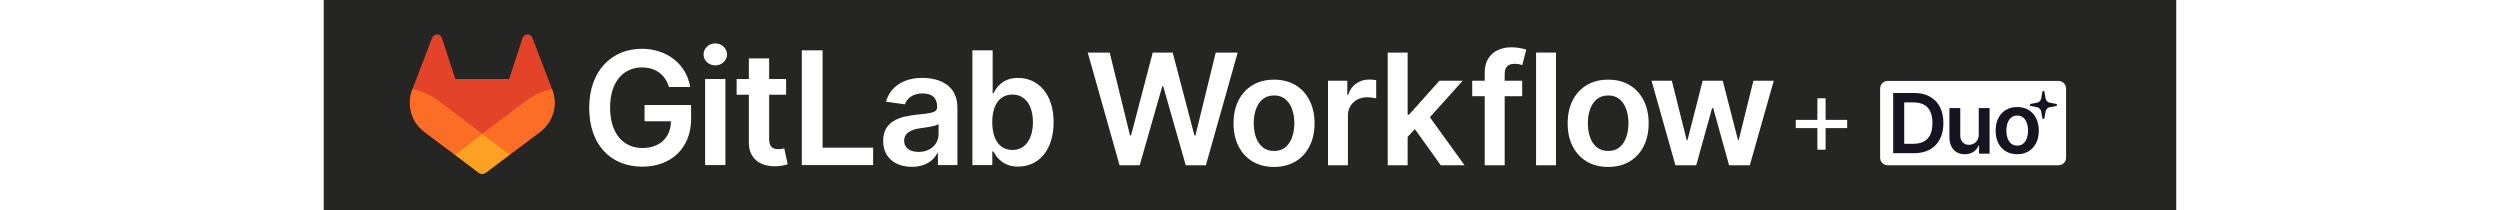 <svg width="976" height="82" viewBox="-50 -20 1076 122" fill="none" xmlns="http://www.w3.org/2000/svg">
<rect x="-50" y="-20" width="1076" height="122" fill="#252524"/> 
<g clip-path="url(#clip0_553_31701)">
<path d="M150.519 30.524H162.822C160.769 17.443 149.449 8.332 134.705 8.332C117.26 8.332 104.18 21.154 104.18 42.633C104.18 64.112 116.677 76.804 135.061 76.804C151.561 76.804 163.373 66.197 163.373 49.011V41.007H136.331V50.442H151.691C151.496 59.942 145.15 65.964 135.126 65.964C123.963 65.964 116.315 57.604 116.315 42.503C116.315 27.402 124.092 19.172 134.862 19.172C142.898 19.172 148.364 23.465 150.513 30.529L150.519 30.524Z" fill="white"/>
<path d="M171.506 75.886H183.286V25.901H171.506V75.886ZM177.431 17.989C181.174 17.989 184.231 15.126 184.231 11.611C184.231 8.095 181.174 5.2 177.431 5.2C173.688 5.2 170.599 8.062 170.599 11.611C170.599 15.159 173.656 17.989 177.431 17.989Z" fill="white"/>
<path d="M218.558 25.901H208.696V13.927H196.917V25.901H189.82V35.012H196.917V62.805C196.852 72.208 203.684 76.831 212.536 76.571C215.89 76.474 218.196 75.821 219.466 75.4L217.483 66.191C216.83 66.353 215.496 66.645 214.032 66.645C211.073 66.645 208.696 65.602 208.696 60.855V35.017H218.558V25.906V25.901Z" fill="white"/>
<path d="M227.675 75.886H269.099V65.765H239.746V9.24H227.675V75.886Z" fill="white"/>
<path d="M291.664 76.896C299.506 76.896 304.194 73.218 306.338 69.022H306.727V75.886H318.052V42.433C318.052 29.223 307.283 25.253 297.745 25.253C287.235 25.253 279.167 29.941 276.558 39.053L287.559 40.613C288.731 37.195 292.047 34.267 297.81 34.267C303.573 34.267 306.273 37.065 306.273 41.98V42.174C306.273 45.56 302.725 45.722 293.905 46.662C284.206 47.705 274.932 50.599 274.932 61.86C274.932 71.69 282.126 76.896 291.659 76.896H291.664ZM295.536 68.239C290.622 68.239 287.106 65.992 287.106 61.666C287.106 57.34 291.043 55.255 296.314 54.504C299.403 54.083 305.587 53.3 307.116 52.063V57.955C307.116 63.518 302.622 68.239 295.531 68.239H295.536Z" fill="white"/>
<path d="M326.743 75.886H338.327V68.011H339.013C340.871 71.657 344.744 76.766 353.331 76.766C365.11 76.766 373.93 67.428 373.93 50.961C373.93 34.494 364.851 25.253 353.299 25.253C344.479 25.253 340.801 30.557 339.013 34.17H338.527V9.24H326.748V75.886H326.743ZM338.295 50.896C338.295 41.196 342.459 34.921 350.042 34.921C357.625 34.921 361.918 41.591 361.918 50.896C361.918 60.202 357.819 67.104 350.042 67.104C342.265 67.104 338.295 60.596 338.295 50.896Z" fill="white"/>
<path d="M82.706 32.069L82.593 31.766L71.143 1.9C70.916 1.316 70.5 0.82 69.966 0.479C69.431 0.139 68.805 -0.023 68.173 0.009C67.541 0.042 66.936 0.274 66.439 0.668C65.948 1.068 65.591 1.603 65.429 2.208L57.7 25.869H26.419L18.69 2.208C18.523 1.603 18.166 1.063 17.68 0.668C17.183 0.274 16.578 0.042 15.947 0.004C15.309 -0.028 14.688 0.134 14.154 0.474C13.619 0.814 13.208 1.306 12.976 1.894L1.526 31.772L1.413 32.069C-1.979 40.921 0.911 50.923 8.466 56.637C8.483 56.648 8.494 56.659 8.51 56.669L8.612 56.745L26.052 69.799L34.677 76.329L39.926 80.298C41.19 81.254 42.94 81.254 44.204 80.298L49.453 76.329L58.078 69.799L75.62 56.664C75.62 56.664 75.653 56.642 75.669 56.626C83.219 50.912 86.109 40.91 82.717 32.063L82.706 32.069Z" fill="#E24329"/>
<path d="M82.706 32.069L82.592 31.767C76.911 32.933 71.683 35.337 67.2 38.691C67.13 38.745 53.59 48.985 42.059 57.702C50.62 64.177 58.073 69.799 58.073 69.799L75.615 56.665C75.615 56.665 75.647 56.643 75.663 56.627C83.213 50.913 86.103 40.91 82.711 32.064L82.706 32.069Z" fill="#FC6D26"/>
<path d="M26.046 69.799L34.671 76.329L39.921 80.299C41.184 81.254 42.934 81.254 44.198 80.299L49.448 76.329L58.073 69.799C58.073 69.799 50.62 64.172 42.059 57.701C33.499 64.177 26.046 69.799 26.046 69.799Z" fill="#FCA121"/>
<path d="M16.913 38.691C12.436 35.342 7.208 32.934 1.521 31.773L1.407 32.069C-1.985 40.922 0.905 50.924 8.461 56.638C8.477 56.649 8.488 56.66 8.504 56.67L8.606 56.746L26.046 69.8C26.046 69.8 33.499 64.172 42.059 57.702C30.528 48.985 16.988 38.745 16.918 38.691H16.913Z" fill="#FC6D26"/>
<path d="M817.553 66.945V37.088H822.327V66.945H817.553ZM805.012 54.404V49.63H834.869V54.404H805.012Z" fill="white"/>
<path d="M735.103 76L721.233 26.909H733.026L741.655 61.426H742.103L750.924 26.909H762.589L771.41 61.234H771.889L780.391 26.909H792.216L778.314 76H766.264L757.06 42.825H756.389L747.184 76H735.103Z" fill="white"/>
<path d="M696.036 76.959C691.242 76.959 687.087 75.904 683.571 73.795C680.056 71.686 677.328 68.734 675.389 64.942C673.472 61.149 672.513 56.718 672.513 51.646C672.513 46.575 673.472 42.133 675.389 38.319C677.328 34.505 680.056 31.544 683.571 29.434C687.087 27.325 691.242 26.27 696.036 26.27C700.83 26.27 704.985 27.325 708.5 29.434C712.016 31.544 714.732 34.505 716.65 38.319C718.589 42.133 719.558 46.575 719.558 51.646C719.558 56.718 718.589 61.149 716.65 64.942C714.732 68.734 712.016 71.686 708.5 73.795C704.985 75.904 700.83 76.959 696.036 76.959ZM696.1 67.691C698.699 67.691 700.872 66.977 702.619 65.549C704.367 64.1 705.666 62.161 706.519 59.732C707.392 57.303 707.829 54.597 707.829 51.614C707.829 48.61 707.392 45.894 706.519 43.465C705.666 41.014 704.367 39.065 702.619 37.616C700.872 36.167 698.699 35.443 696.1 35.443C693.436 35.443 691.22 36.167 689.452 37.616C687.705 39.065 686.394 41.014 685.521 43.465C684.668 45.894 684.242 48.61 684.242 51.614C684.242 54.597 684.668 57.303 685.521 59.732C686.394 62.161 687.705 64.1 689.452 65.549C691.22 66.977 693.436 67.691 696.1 67.691Z" fill="white"/>
<path d="M665.725 10.545V76H654.156V10.545H665.725Z" fill="white"/>
<path d="M646.095 26.909V35.858H617.075V26.909H646.095ZM624.33 76V22.275C624.33 18.973 625.012 16.224 626.375 14.029C627.76 11.835 629.614 10.194 631.936 9.108C634.259 8.021 636.837 7.478 639.671 7.478C641.674 7.478 643.453 7.637 645.008 7.957C646.564 8.277 647.714 8.564 648.46 8.82L646.159 17.769C645.669 17.62 645.051 17.47 644.305 17.321C643.559 17.151 642.728 17.066 641.812 17.066C639.66 17.066 638.137 17.588 637.242 18.632C636.368 19.654 635.931 21.125 635.931 23.042V76H624.33Z" fill="white"/>
<path d="M578.536 60.595L578.504 46.629H580.358L598 26.909H611.519L589.818 51.071H587.421L578.536 60.595ZM567.99 76V10.545H579.559V76H567.99ZM598.799 76L582.819 53.66L590.617 45.51L612.638 76H598.799Z" fill="white"/>
<path d="M533.306 76V26.909H544.524V35.091H545.035C545.93 32.257 547.464 30.073 549.638 28.539C551.832 26.984 554.336 26.206 557.148 26.206C557.787 26.206 558.501 26.238 559.29 26.302C560.099 26.345 560.77 26.419 561.303 26.526V37.168C560.813 36.998 560.035 36.849 558.97 36.721C557.926 36.572 556.914 36.497 555.934 36.497C553.824 36.497 551.928 36.955 550.245 37.871C548.583 38.766 547.273 40.013 546.314 41.611C545.355 43.209 544.876 45.052 544.876 47.14V76H533.306Z" fill="white"/>
<path d="M501.963 76.959C497.169 76.959 493.015 75.904 489.499 73.795C485.983 71.686 483.256 68.734 481.317 64.942C479.399 61.149 478.441 56.718 478.441 51.646C478.441 46.575 479.399 42.133 481.317 38.319C483.256 34.505 485.983 31.544 489.499 29.434C493.015 27.325 497.169 26.27 501.963 26.27C506.757 26.27 510.912 27.325 514.428 29.434C517.944 31.544 520.66 34.505 522.578 38.319C524.517 42.133 525.486 46.575 525.486 51.646C525.486 56.718 524.517 61.149 522.578 64.942C520.66 68.734 517.944 71.686 514.428 73.795C510.912 75.904 506.757 76.959 501.963 76.959ZM502.027 67.691C504.627 67.691 506.8 66.977 508.547 65.549C510.294 64.1 511.594 62.161 512.446 59.732C513.32 57.303 513.757 54.597 513.757 51.614C513.757 48.61 513.32 45.894 512.446 43.465C511.594 41.014 510.294 39.065 508.547 37.616C506.8 36.167 504.627 35.443 502.027 35.443C499.364 35.443 497.148 36.167 495.38 37.616C493.632 39.065 492.322 41.014 491.448 43.465C490.596 45.894 490.17 48.61 490.17 51.614C490.17 54.597 490.596 57.303 491.448 59.732C492.322 62.161 493.632 64.1 495.38 65.549C497.148 66.977 499.364 67.691 502.027 67.691Z" fill="white"/>
<path d="M412.231 76L393.758 10.545H406.51L418.303 58.646H418.911L431.503 10.545H443.104L455.729 58.678H456.304L468.097 10.545H480.849L462.376 76H450.679L437.575 30.073H437.064L423.928 76H412.231Z" fill="white"/>
<path d="M957.585 27H858.426C855.981 27 854 28.982 854 31.426V71.574C854 74.019 855.981 76 858.426 76H957.585C960.029 76 962.011 74.019 962.011 71.574V31.426C962.011 28.982 960.029 27 957.585 27Z" fill="white"/>
<path d="M948.247 33.306L947.563 37.176C947.339 38.436 946.381 39.413 945.174 39.644L941.43 40.351C940.77 40.48 940.77 41.457 941.43 41.572L945.174 42.279C946.393 42.511 947.339 43.501 947.563 44.748L948.247 48.617C948.371 49.299 949.317 49.299 949.429 48.617L950.113 44.748C950.338 43.488 951.296 42.511 952.502 42.279L956.247 41.572C956.906 41.444 956.906 40.467 956.247 40.351L952.502 39.644C951.282 39.413 950.338 38.423 950.113 37.176L949.429 33.306C949.304 32.625 948.359 32.625 948.247 33.306Z" fill="#171321"/>
<path d="M933.625 69.583C931.068 69.583 928.853 69.013 926.979 67.872C925.104 66.731 923.651 65.135 922.616 63.083C921.594 61.032 921.083 58.635 921.083 55.892C921.083 53.149 921.594 50.746 922.616 48.684C923.651 46.621 925.104 45.019 926.979 43.878C928.853 42.737 931.068 42.166 933.625 42.166C936.181 42.166 938.396 42.737 940.27 43.878C942.144 45.019 943.593 46.621 944.615 48.684C945.65 50.746 946.166 53.149 946.166 55.892C946.166 58.635 945.65 61.032 944.615 63.083C943.593 65.135 942.144 66.731 940.27 67.872C938.396 69.013 936.181 69.583 933.625 69.583ZM933.658 64.57C935.044 64.57 936.203 64.184 937.135 63.412C938.066 62.628 938.759 61.58 939.213 60.266C939.679 58.952 939.913 57.488 939.913 55.875C939.913 54.25 939.679 52.781 939.213 51.467C938.759 50.141 938.066 49.087 937.135 48.303C936.203 47.52 935.044 47.128 933.658 47.128C932.239 47.128 931.057 47.52 930.114 48.303C929.183 49.087 928.485 50.141 928.019 51.467C927.564 52.781 927.337 54.25 927.337 55.875C927.337 57.488 927.564 58.952 928.019 60.266C928.485 61.58 929.183 62.628 930.114 63.412C931.057 64.184 932.239 64.57 933.658 64.57Z" fill="#171321"/>
<path d="M911.284 58.098V42.75H917.583V69.238H911.475V64.53H911.197C910.594 66.013 909.602 67.226 908.221 68.169C906.853 69.112 905.165 69.583 903.158 69.583C901.407 69.583 899.858 69.198 898.513 68.428C897.178 67.646 896.135 66.513 895.38 65.03C894.627 63.536 894.25 61.731 894.25 59.615V42.75H900.548V58.65C900.548 60.328 901.012 61.662 901.94 62.651C902.869 63.639 904.087 64.134 905.594 64.134C906.522 64.134 907.422 63.91 908.291 63.461C909.161 63.013 909.874 62.346 910.431 61.461C911 60.564 911.284 59.443 911.284 58.098Z" fill="#171321"/>
<path d="M873.575 69.001H861.583V34.001H873.816C877.33 34.001 880.348 34.701 882.871 36.103C885.405 37.492 887.352 39.492 888.711 42.101C890.071 44.71 890.75 47.832 890.75 51.466C890.75 55.112 890.064 58.245 888.693 60.866C887.334 63.486 885.37 65.497 882.801 66.898C880.244 68.3 877.169 69.001 873.575 69.001ZM867.994 63.515H873.264C875.729 63.515 877.785 63.07 879.432 62.182C881.08 61.282 882.318 59.943 883.147 58.166C883.976 56.377 884.391 54.144 884.391 51.466C884.391 48.789 883.976 46.567 883.147 44.801C882.318 43.024 881.091 41.697 879.467 40.819C877.855 39.931 875.85 39.486 873.453 39.486H867.994V63.515Z" fill="#171321"/>
</g>
<defs>
<clipPath id="clip0_553_31701">
<rect width="976" height="82" fill="white"/>
</clipPath>
</defs>
</svg>
